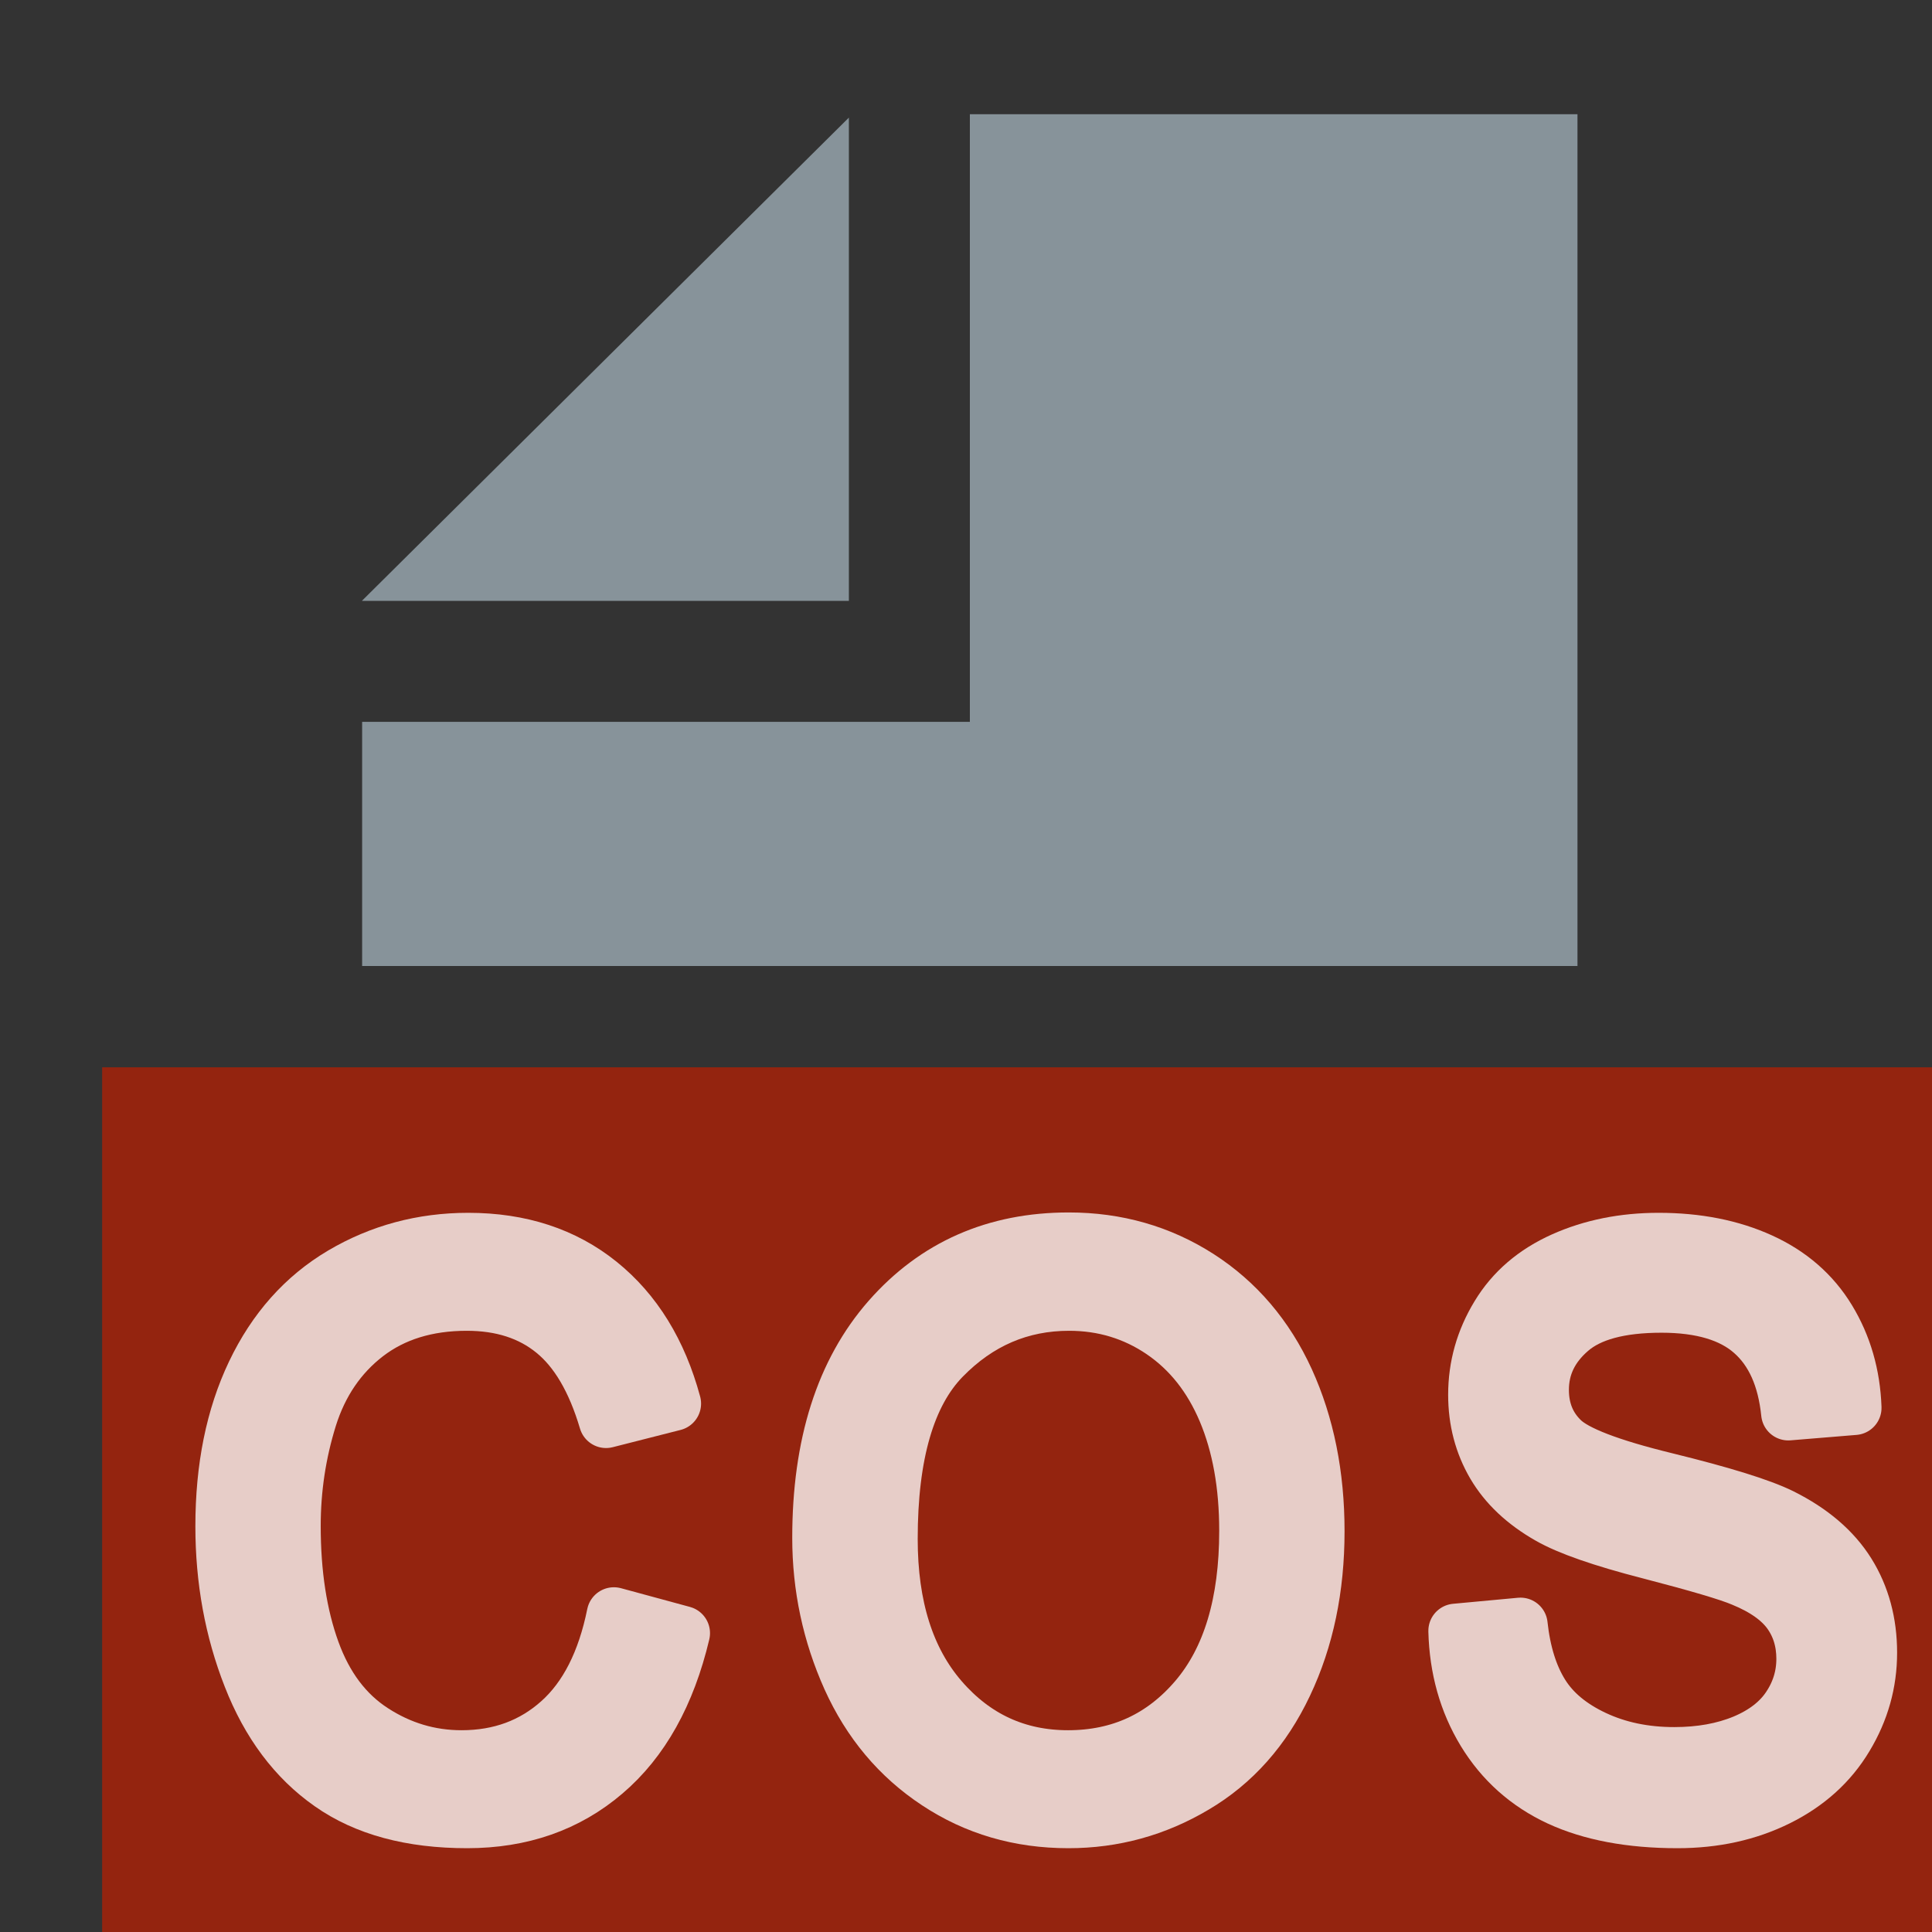 <?xml version="1.0" encoding="UTF-8" standalone="no"?>
<!DOCTYPE svg PUBLIC "-//W3C//DTD SVG 1.1//EN" "http://www.w3.org/Graphics/SVG/1.1/DTD/svg11.dtd">
<svg width="100%" height="100%" viewBox="0 0 16 16" version="1.1" xmlns="http://www.w3.org/2000/svg" xmlns:xlink="http://www.w3.org/1999/xlink" xml:space="preserve" xmlns:serif="http://www.serif.com/" style="fill-rule:evenodd;clip-rule:evenodd;stroke-linejoin:round;stroke-miterlimit:2;">
    <rect x="0" y="0" width="16" height="16" fill="#333333" stroke="none"/>
    <rect id="Doc-Icons-V2" serif:id="Doc Icons-V2" x="0" y="0" width="16" height="16" style="fill:none;"/>
    <clipPath id="_clip1">
        <rect x="0" y="0" width="16" height="16"/>
    </clipPath>
    <g clip-path="url(#_clip1)">
        <rect x="2.999" y="0.946" width="10.207" height="7.054" style="fill:none;"/>
        <clipPath id="_clip2">
            <rect x="2.999" y="0.946" width="10.207" height="7.054"/>
        </clipPath>
        <g clip-path="url(#_clip2)">
            <g id="DocIcon--Symbol-" serif:id="DocIcon (Symbol)">
                <path d="M13.064,15.999L2.999,15.999L2.999,5.978L8.032,5.978L8.032,0.946L13.064,0.946L13.064,15.999ZM7.03,4.976L2.999,4.976L2.999,4.974L7.03,0.974L7.03,4.976Z" style="fill:rgb(135,147,154);"/>
            </g>
        </g>
        <rect x="0.846" y="8.839" width="16" height="7.416" style="fill:rgb(190,30,0);fill-opacity:0.7;"/>
        <g id="Text" opacity="0.77">
            <path d="M5.084,13.37L5.655,13.525C5.535,14.031 5.32,14.417 5.009,14.682C4.698,14.948 4.318,15.081 3.869,15.081C3.404,15.081 3.026,14.979 2.735,14.774C2.444,14.57 2.222,14.274 2.071,13.887C1.919,13.5 1.843,13.084 1.843,12.64C1.843,12.155 1.928,11.733 2.1,11.372C2.272,11.011 2.516,10.737 2.832,10.55C3.149,10.363 3.498,10.269 3.878,10.269C4.309,10.269 4.672,10.388 4.966,10.625C5.26,10.862 5.465,11.195 5.581,11.624L5.019,11.767C4.919,11.429 4.774,11.182 4.584,11.028C4.394,10.873 4.154,10.796 3.866,10.796C3.535,10.796 3.258,10.882 3.035,11.053C2.813,11.224 2.656,11.455 2.566,11.743C2.476,12.032 2.431,12.33 2.431,12.637C2.431,13.032 2.484,13.378 2.591,13.673C2.698,13.968 2.864,14.189 3.09,14.335C3.315,14.481 3.559,14.554 3.822,14.554C4.142,14.554 4.412,14.454 4.634,14.255C4.855,14.057 5.005,13.761 5.084,13.37Z" style="fill:white;fill-rule:nonzero;stroke:white;stroke-width:0.45px;"/>
            <path d="M6.786,12.735C6.786,11.963 6.979,11.358 7.363,10.921C7.747,10.484 8.243,10.266 8.851,10.266C9.249,10.266 9.608,10.369 9.928,10.574C10.247,10.779 10.491,11.065 10.659,11.432C10.826,11.799 10.91,12.216 10.91,12.681C10.91,13.153 10.822,13.575 10.645,13.948C10.469,14.32 10.219,14.602 9.895,14.793C9.572,14.985 9.223,15.081 8.848,15.081C8.442,15.081 8.08,14.975 7.76,14.763C7.44,14.552 7.198,14.263 7.033,13.897C6.869,13.531 6.786,13.144 6.786,12.735ZM7.375,12.745C7.375,13.305 7.514,13.747 7.794,14.07C8.073,14.392 8.424,14.554 8.845,14.554C9.275,14.554 9.628,14.391 9.906,14.065C10.183,13.739 10.322,13.277 10.322,12.678C10.322,12.299 10.263,11.969 10.144,11.686C10.025,11.404 9.852,11.185 9.623,11.029C9.395,10.874 9.138,10.796 8.854,10.796C8.45,10.796 8.103,10.946 7.811,11.245C7.52,11.544 7.375,12.044 7.375,12.745Z" style="fill:white;fill-rule:nonzero;stroke:white;stroke-width:0.45px;"/>
            <path d="M12.054,13.506L12.592,13.456C12.617,13.688 12.677,13.879 12.77,14.028C12.863,14.178 13.008,14.298 13.204,14.39C13.4,14.482 13.62,14.528 13.866,14.528C14.083,14.528 14.275,14.493 14.442,14.424C14.609,14.354 14.733,14.258 14.814,14.136C14.895,14.015 14.936,13.882 14.936,13.738C14.936,13.592 14.897,13.465 14.819,13.356C14.74,13.247 14.611,13.155 14.43,13.081C14.315,13.032 14.059,12.957 13.663,12.854C13.266,12.752 12.989,12.655 12.83,12.564C12.624,12.447 12.471,12.303 12.37,12.131C12.269,11.958 12.218,11.765 12.218,11.551C12.218,11.316 12.28,11.097 12.404,10.893C12.527,10.689 12.708,10.534 12.945,10.428C13.182,10.322 13.446,10.269 13.736,10.269C14.056,10.269 14.338,10.325 14.582,10.436C14.826,10.547 15.014,10.71 15.145,10.926C15.276,11.142 15.347,11.386 15.357,11.659L14.81,11.704C14.78,11.41 14.681,11.187 14.511,11.037C14.342,10.887 14.091,10.812 13.76,10.812C13.415,10.812 13.163,10.88 13.005,11.017C12.847,11.153 12.768,11.318 12.768,11.51C12.768,11.677 12.824,11.815 12.936,11.923C13.046,12.031 13.333,12.141 13.796,12.254C14.26,12.368 14.578,12.466 14.751,12.551C15.002,12.676 15.187,12.834 15.307,13.026C15.426,13.217 15.486,13.438 15.486,13.687C15.486,13.935 15.421,14.168 15.289,14.387C15.158,14.606 14.969,14.776 14.723,14.898C14.477,15.02 14.2,15.081 13.892,15.081C13.502,15.081 13.175,15.019 12.911,14.897C12.647,14.774 12.44,14.589 12.29,14.343C12.14,14.096 12.062,13.817 12.054,13.506Z" style="fill:white;fill-rule:nonzero;stroke:white;stroke-width:0.45px;"/>
        </g>
    </g>
</svg>
